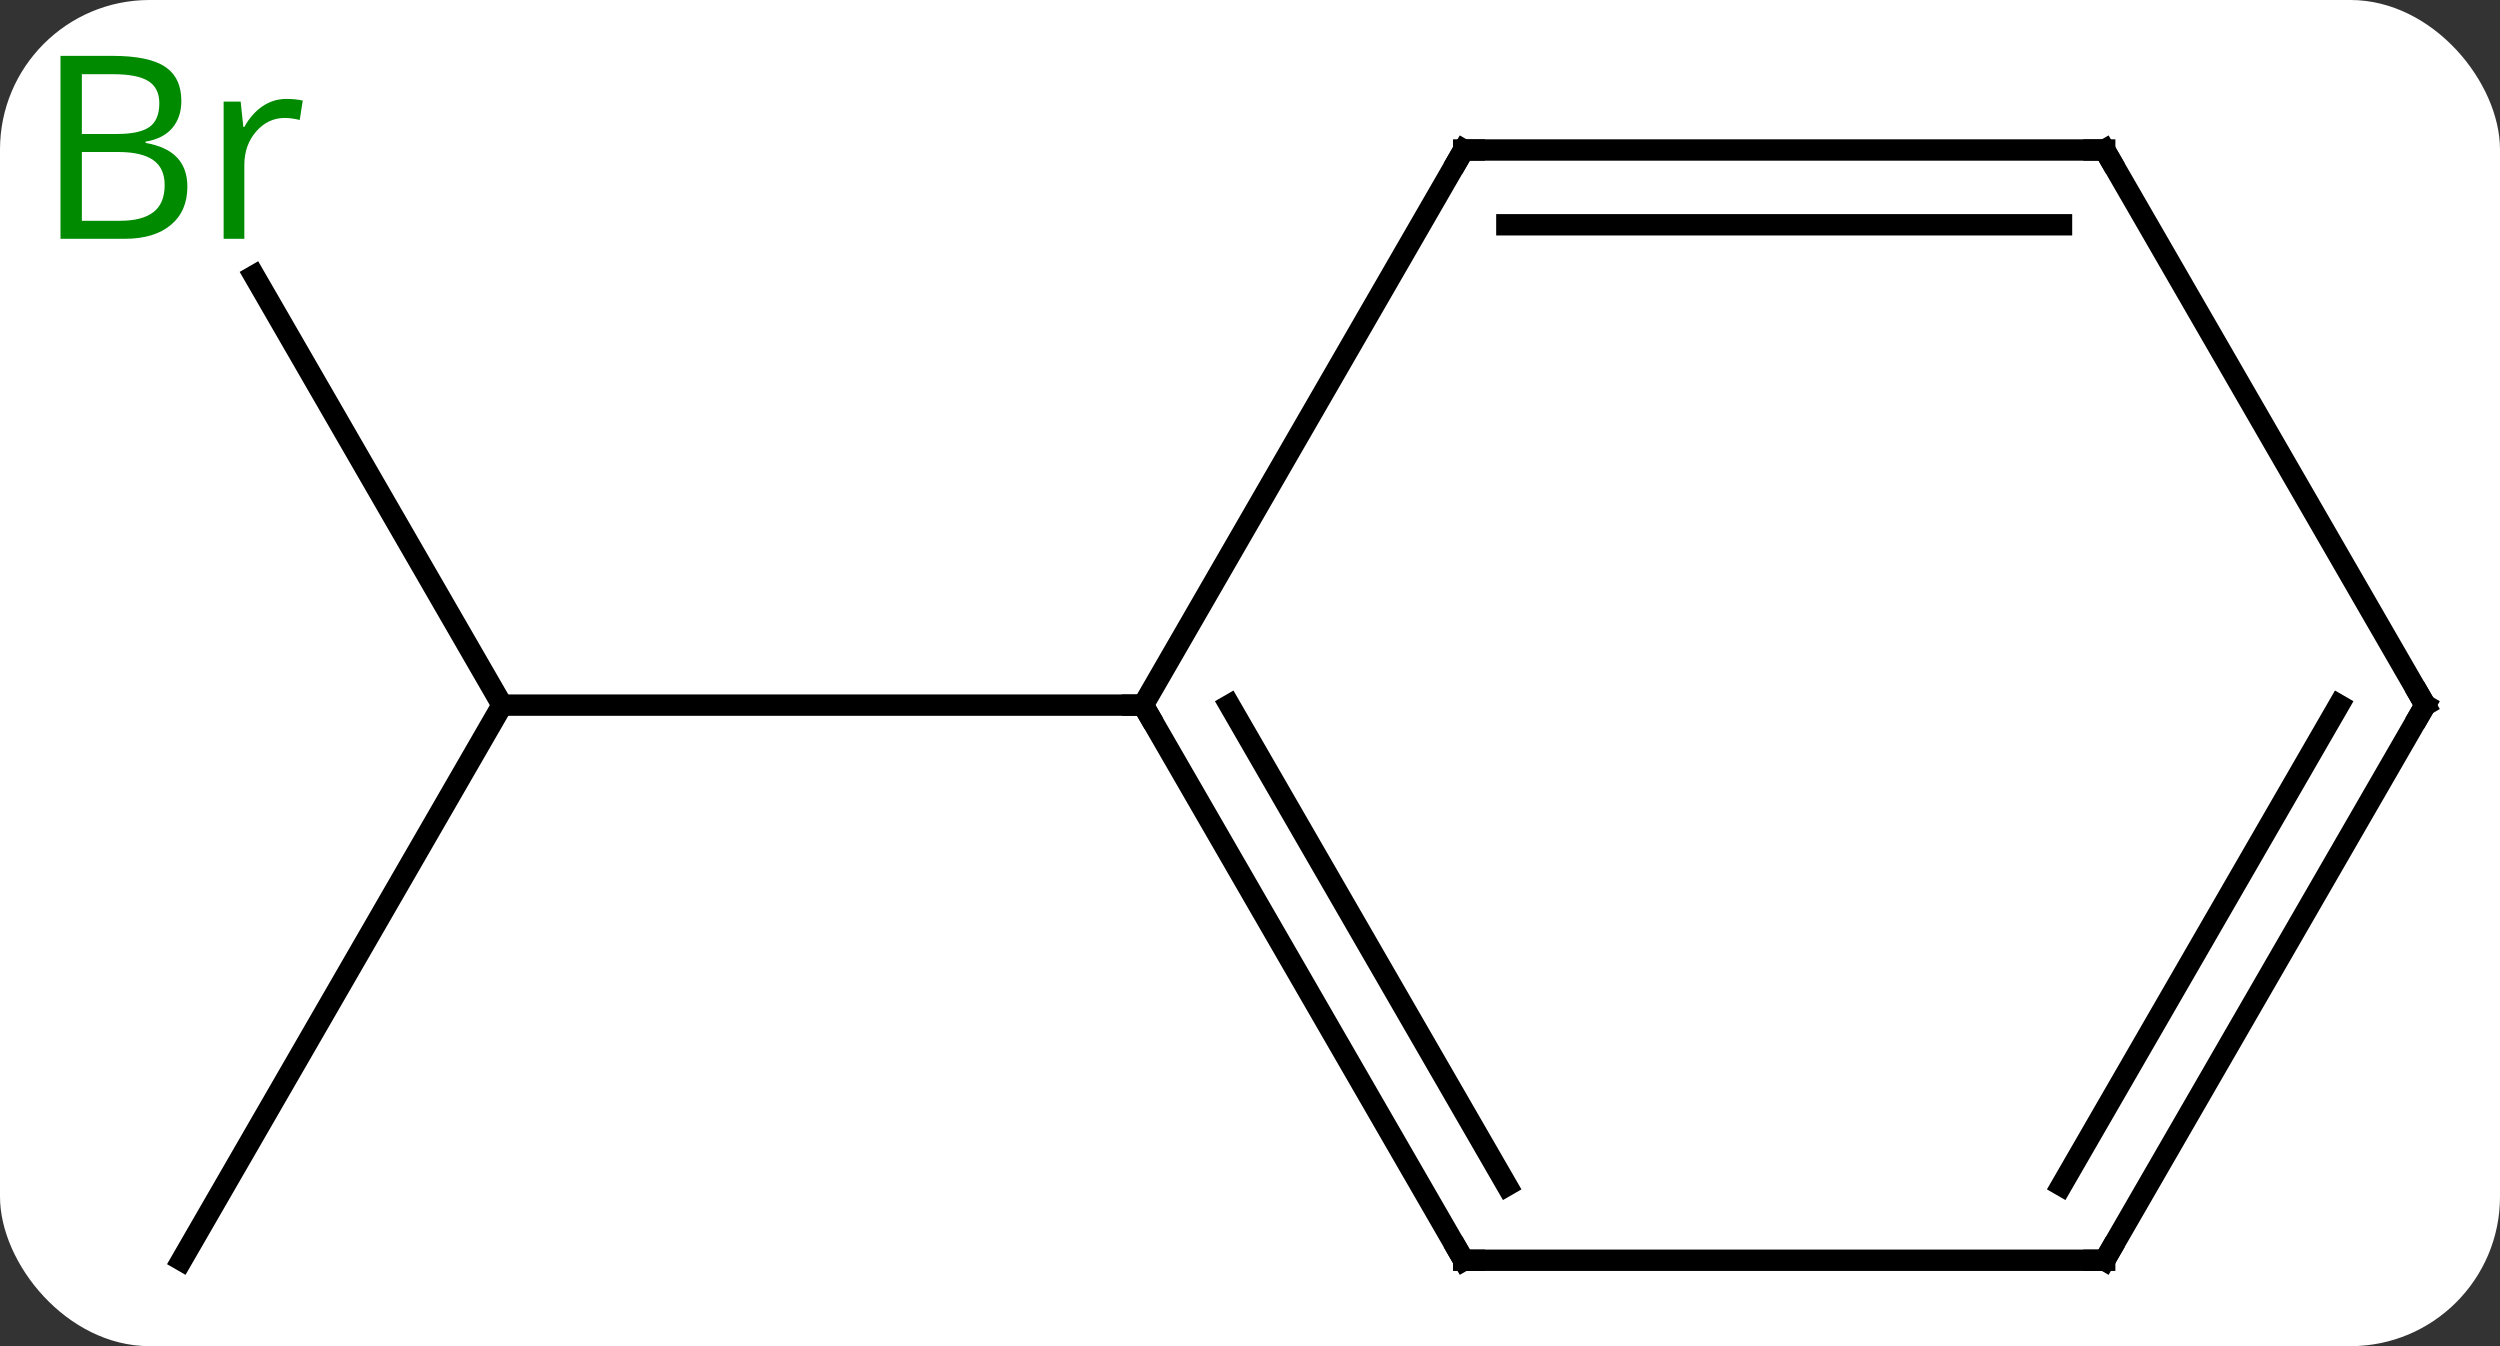 <svg width="117" viewBox="0 0 117 63" style="fill-opacity:1; color-rendering:auto; color-interpolation:auto; text-rendering:auto; stroke:black; stroke-linecap:square; stroke-miterlimit:10; shape-rendering:auto; stroke-opacity:1; fill:black; stroke-dasharray:none; font-weight:normal; stroke-width:1; font-family:'Open Sans'; font-style:normal; stroke-linejoin:miter; font-size:12; stroke-dashoffset:0; image-rendering:auto;" height="63" class="cas-substance-image" xmlns:xlink="http://www.w3.org/1999/xlink" xmlns="http://www.w3.org/2000/svg"><rect x="0" y="0" width="117" height="63" fill="#333333" stroke="none"/><svg class="cas-substance-single-component"><rect y="0" x="0" width="117" stroke="none" ry="7" rx="7" height="63" fill="white" class="cas-substance-group"/><svg y="0" x="0" width="117" viewBox="0 0 117 63" style="fill:black;" height="63" class="cas-substance-single-component-image"><svg><g><g transform="translate(61,33)" style="text-rendering:geometricPrecision; color-rendering:optimizeQuality; color-interpolation:linearRGB; stroke-linecap:butt; image-rendering:optimizeQuality;"><line y2="-20.092" y1="0" x2="-49.1" x1="-37.5" style="fill:none;"/><line y2="25.98" y1="0" x2="-52.5" x1="-37.5" style="fill:none;"/><line y2="0" y1="0" x2="-7.5" x1="-37.5" style="fill:none;"/><line y2="25.98" y1="0" x2="7.5" x1="-7.5" style="fill:none;"/><line y2="22.48" y1="-0" x2="9.521" x1="-3.458" style="fill:none;"/><line y2="-25.98" y1="0" x2="7.5" x1="-7.5" style="fill:none;"/><line y2="25.98" y1="25.98" x2="37.5" x1="7.5" style="fill:none;"/><line y2="-25.98" y1="-25.98" x2="37.5" x1="7.5" style="fill:none;"/><line y2="-22.48" y1="-22.48" x2="35.479" x1="9.521" style="fill:none;"/><line y2="0" y1="25.98" x2="52.5" x1="37.5" style="fill:none;"/><line y2="-0" y1="22.48" x2="48.459" x1="35.479" style="fill:none;"/><line y2="0" y1="-25.98" x2="52.5" x1="37.5" style="fill:none;"/></g><g transform="translate(61,33)" style="fill:rgb(0,138,0); text-rendering:geometricPrecision; color-rendering:optimizeQuality; image-rendering:optimizeQuality; font-family:'Open Sans'; stroke:rgb(0,138,0); color-interpolation:linearRGB;"><path style="stroke:none;" d="M-58.169 -30.386 L-55.747 -30.386 Q-54.044 -30.386 -53.278 -29.878 Q-52.513 -29.371 -52.513 -28.277 Q-52.513 -27.511 -52.935 -27.011 Q-53.356 -26.511 -54.185 -26.371 L-54.185 -26.308 Q-52.231 -25.98 -52.231 -24.261 Q-52.231 -23.121 -53.005 -22.472 Q-53.778 -21.824 -55.169 -21.824 L-58.169 -21.824 L-58.169 -30.386 ZM-57.169 -26.73 L-55.528 -26.73 Q-54.466 -26.73 -54.005 -27.058 Q-53.544 -27.386 -53.544 -28.168 Q-53.544 -28.886 -54.06 -29.207 Q-54.575 -29.527 -55.7 -29.527 L-57.169 -29.527 L-57.169 -26.73 ZM-57.169 -25.886 L-57.169 -22.668 L-55.372 -22.668 Q-54.341 -22.668 -53.817 -23.074 Q-53.294 -23.48 -53.294 -24.339 Q-53.294 -25.136 -53.833 -25.511 Q-54.372 -25.886 -55.466 -25.886 L-57.169 -25.886 ZM-47.597 -28.371 Q-47.175 -28.371 -46.831 -28.293 L-46.972 -27.386 Q-47.362 -27.48 -47.675 -27.48 Q-48.456 -27.48 -49.011 -26.847 Q-49.565 -26.214 -49.565 -25.277 L-49.565 -21.824 L-50.534 -21.824 L-50.534 -28.246 L-49.737 -28.246 L-49.612 -27.058 L-49.565 -27.058 Q-49.222 -27.683 -48.714 -28.027 Q-48.206 -28.371 -47.597 -28.371 Z"/></g><g transform="translate(61,33)" style="stroke-linecap:butt; text-rendering:geometricPrecision; color-rendering:optimizeQuality; image-rendering:optimizeQuality; font-family:'Open Sans'; color-interpolation:linearRGB; stroke-miterlimit:5;"><path style="fill:none;" d="M-7.25 0.433 L-7.5 0 L-8 -0"/><path style="fill:none;" d="M7.25 25.547 L7.5 25.98 L8 25.98"/><path style="fill:none;" d="M7.25 -25.547 L7.5 -25.98 L8 -25.98"/><path style="fill:none;" d="M37 25.98 L37.5 25.98 L37.75 25.547"/><path style="fill:none;" d="M37 -25.98 L37.5 -25.98 L37.75 -25.547"/><path style="fill:none;" d="M52.25 0.433 L52.5 0 L52.25 -0.433"/></g></g></svg></svg></svg></svg>
